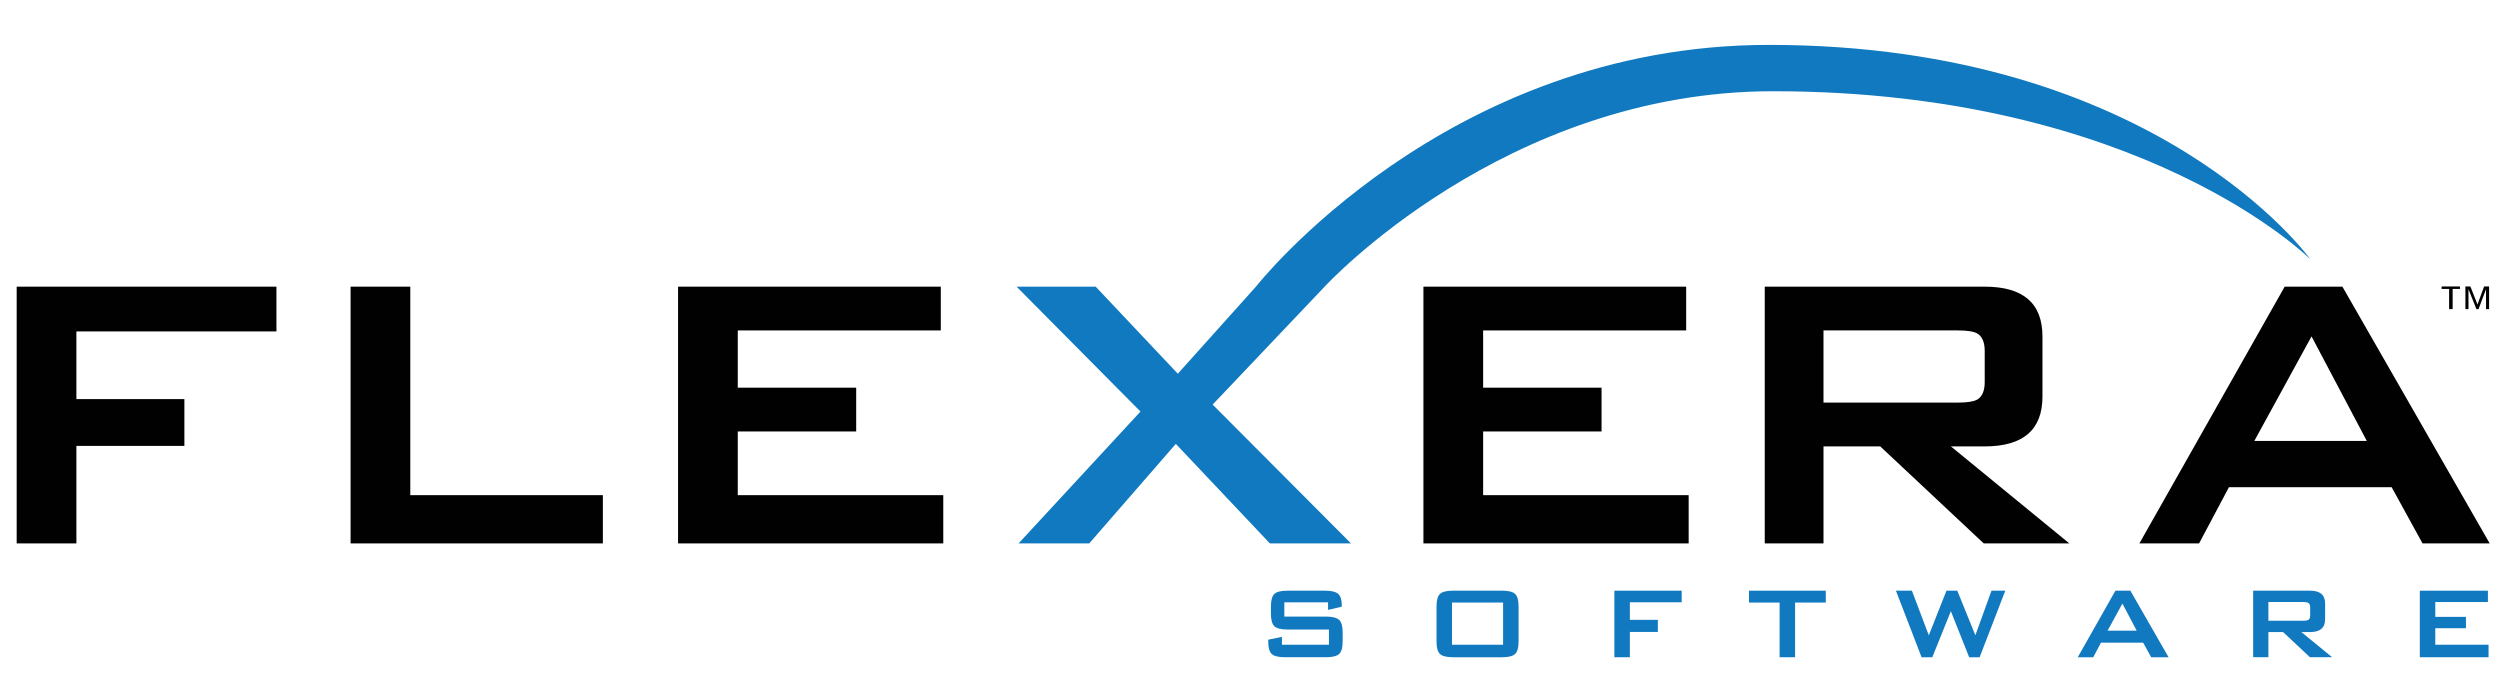 <?xml version="1.0" encoding="utf-8"?>
<!-- Generator: Adobe Illustrator 15.0.0, SVG Export Plug-In . SVG Version: 6.00 Build 0)  -->
<!DOCTYPE svg PUBLIC "-//W3C//DTD SVG 1.1//EN" "http://www.w3.org/Graphics/SVG/1.1/DTD/svg11.dtd">
<svg version="1.1" id="Layer_1" xmlns="http://www.w3.org/2000/svg" xmlns:xlink="http://www.w3.org/1999/xlink" x="0px" y="0px"
	 width="612px" height="170px" viewBox="0 0 612 170" enable-background="new 0 0 612 170" xml:space="preserve">
<polygon fill="#010101" points="4.082,133.027 4.082,70.174 67.672,70.174 67.672,81.133 18.701,81.133 18.701,97.699 
	45.137,97.699 45.137,109.157 18.701,109.157 18.701,133.027 "/>
<polygon fill="#010101" points="85.823,133.027 85.823,70.174 100.439,70.174 100.439,121.215 147.583,121.215 147.583,133.027 "/>
<polygon fill="#010101" points="165.989,133.027 165.989,70.174 230.307,70.174 230.307,80.888 180.604,80.888 180.604,94.903 
	209.595,94.903 209.595,105.622 180.604,105.622 180.604,121.215 230.914,121.215 230.914,133.027 "/>
<g>
	<path fill="#1079BF" d="M249.348,133.027l29.844-32.277l-30.333-30.576h19.367l20.104,21.314l19.122-21.314
		c0,0,46.359-59.183,125.57-59.183c95.115,0,132.563,52.493,132.563,52.493S524.523,22.335,434,22.335
		c-65.773,0-109.733,47.839-109.733,47.839l-27.413,28.868l33.868,33.985h-19.855l-23.027-24.364l-21.196,24.364H249.348z"/>
</g>
<polygon fill="#010101" points="348.454,133.027 348.454,70.174 412.775,70.174 412.775,80.888 363.072,80.888 363.072,94.903 
	392.061,94.903 392.061,105.622 363.072,105.622 363.072,121.215 413.384,121.215 413.384,133.027 "/>
<g>
	<path fill="#010101" d="M479.283,80.888h-32.893v17.669h32.893c2.27,0,3.852-0.25,4.747-0.739c1.219-0.739,1.828-2.166,1.828-4.295
		v-7.606c0-2.124-0.609-3.551-1.828-4.285C483.135,81.133,481.553,80.888,479.283,80.888 M432.012,133.027V70.174h53.847
		c9.417,0,14.134,4.055,14.134,12.177v14.744c0,8.122-4.717,12.183-14.134,12.183h-8.283l28.998,23.75h-20.955l-25.338-23.75h-13.89
		v23.75H432.012z"/>
</g>
<path fill="#010101" d="M551.86,107.934h27.53l-13.525-25.583L551.86,107.934z M523.722,133.027l35.568-62.853h14.129l36.058,62.853
	h-16.441l-7.559-13.765h-39.832l-7.31,13.765H523.722z"/>
<g>
	<path fill="#1079BF" d="M325.109,147.443h-10.703v3.498H324.6c1.557,0,2.629,0.271,3.207,0.791
		c0.583,0.526,0.875,1.547,0.875,3.066v2.239c0,1.52-0.292,2.535-0.875,3.066c-0.572,0.525-1.646,0.786-3.202,0.786h-10.073
		c-1.552,0-2.624-0.261-3.202-0.786c-0.577-0.531-0.869-1.547-0.869-3.066v-0.443l3.353-0.692v1.922h11.516v-3.718h-10.162
		c-1.562,0-2.624-0.271-3.191-0.796c-0.567-0.521-0.849-1.547-0.849-3.062v-1.796c0-1.521,0.281-2.535,0.849-3.066
		c0.567-0.526,1.63-0.786,3.191-0.786h9.251c1.494,0,2.546,0.25,3.14,0.755c0.604,0.51,0.906,1.447,0.906,2.811v0.344l-3.354,0.792
		V147.443z"/>
	<path fill="#1079BF" d="M355.451,157.829h12.505V147.5h-12.505V157.829z M351.661,148.453c0-1.521,0.281-2.541,0.854-3.062
		c0.572-0.525,1.635-0.797,3.187-0.797h12.005c1.552,0,2.613,0.271,3.187,0.797c0.562,0.521,0.854,1.541,0.854,3.062v8.585
		c0,1.515-0.292,2.54-0.854,3.061c-0.573,0.531-1.635,0.792-3.187,0.792h-12.005c-1.552,0-2.614-0.261-3.187-0.792
		c-0.572-0.521-0.854-1.546-0.854-3.061V148.453z"/>
</g>
<polygon fill="#1079BF" points="395.199,160.891 395.199,144.601 411.677,144.601 411.677,147.438 398.989,147.438 398.989,151.738 
	405.841,151.738 405.841,154.7 398.989,154.7 398.989,160.891 "/>
<polygon fill="#1079BF" points="439.436,147.505 439.436,160.891 435.646,160.891 435.646,147.505 428.159,147.505 428.159,144.601 
	446.953,144.601 446.953,147.505 "/>
<polygon fill="#1079BF" points="470.401,160.891 464.123,144.601 468.037,144.601 472.171,155.522 476.497,144.601 479.147,144.601 
	483.567,155.522 487.519,144.601 490.897,144.601 484.613,160.891 482.053,160.891 477.57,149.619 473.025,160.891 "/>
<path fill="#1079BF" d="M515.934,154.388h7.132l-3.503-6.633L515.934,154.388z M508.635,160.891l9.22-16.29h3.66l9.35,16.29h-4.258
	l-1.969-3.566h-10.318l-1.89,3.566H508.635z"/>
<g>
	<path fill="#1079BF" d="M563.829,147.375h-8.527v4.582h8.527c0.583,0,0.995-0.068,1.229-0.193c0.312-0.188,0.474-0.563,0.474-1.108
		v-1.974c0-0.546-0.162-0.921-0.474-1.114C564.824,147.438,564.412,147.375,563.829,147.375 M551.574,160.891v-16.29h13.958
		c2.441,0,3.659,1.052,3.659,3.154v3.821c0,2.108-1.218,3.155-3.659,3.155h-2.15l7.518,6.159h-5.43l-6.565-6.159h-3.603v6.159
		H551.574z"/>
</g>
<polygon fill="#1079BF" points="592.369,160.891 592.369,144.601 609.039,144.601 609.039,147.375 596.159,147.375 596.159,151.009 
	603.666,151.009 603.666,153.789 596.159,153.789 596.159,157.829 609.195,157.829 609.195,160.891 "/>
<path fill="#010101" d="M604.749,70.127l1.739,4.41l1.624-4.41h1.219v5.544h-0.75v-4.883l-1.838,4.883h-0.516l-1.946-4.883v4.883
	h-0.75v-5.544H604.749z M602.198,70.127v0.599h-1.791v4.946h-0.864v-4.946h-1.832v-0.599H602.198z"/>
</svg>
